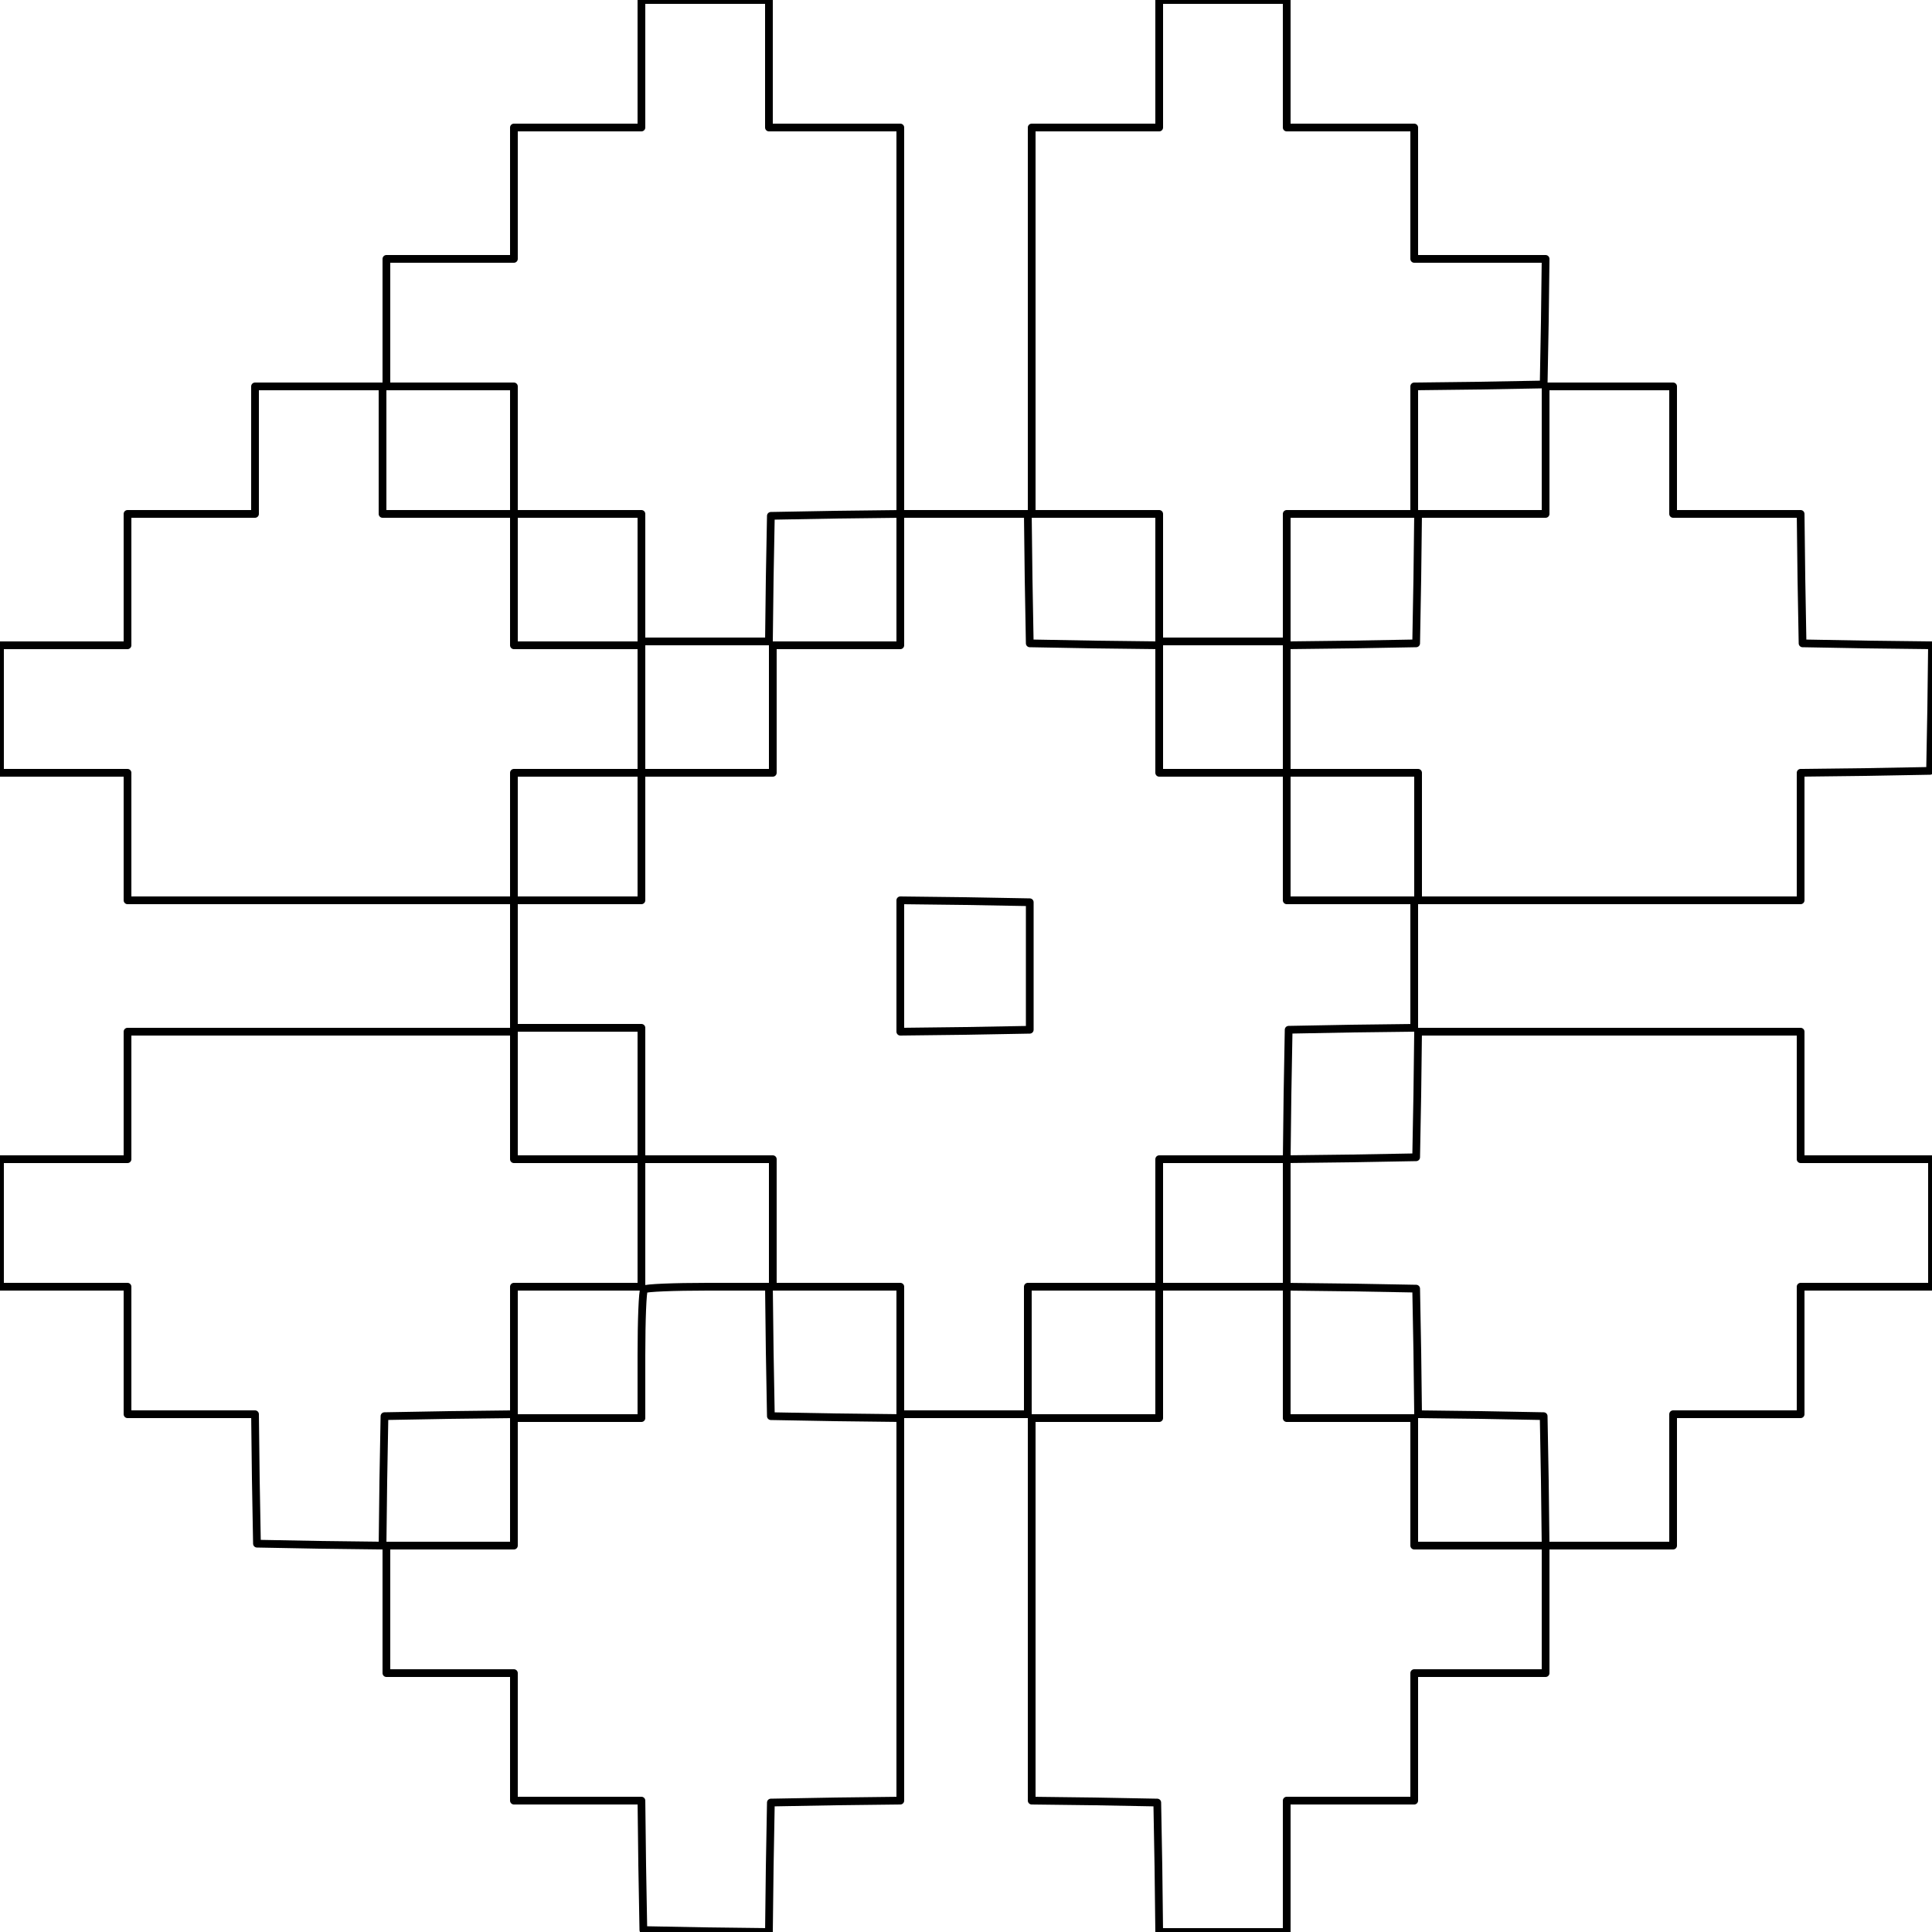 <svg
  xmlns="http://www.w3.org/2000/svg"
  width="500"
  height="500"
  viewBox="0 0 500 500"
  fill="none"
  stroke="currentColor"
  stroke-width="2"
  stroke-linecap="round"
  stroke-linejoin="round"
>
  <path d="M166.7 333.7c-.4.3-.7 8-.7 17V367h-33v33h-33v33h33v33h33l.2 16.7.3 16.8 16.2.3 16.3.2.2-16.7.3-16.8 16.8-.3 16.7-.2v-99l-16.7-.2-16.8-.3-.3-16.8-.2-16.7h-15.9c-8.7 0-16.1.3-16.4.7" />
  <path d="M266.5 233.5v33l-16.7.3-16.8.2v-34l16.8.2z" />
  <path d="M300 0v33h-33v100h33v33h33v-33h33v-33l16.8-.2 16.7-.3.3-16.3.2-16.2h-34V33h-33V0z" />
  <path d="M433 400h-67v-33h-33v-67h-33v67h-33v99l16.3.2 16.2.3.3 16.7.2 16.8h33v-34h33v-33h34v-33l-.2-16.8-.3-16.7-16.2-.3-16.3-.2-.2-16.3-.3-16.2-16.7-.3-16.8-.2h-67v33h-33v-33h-33v-33h-67v-33H33v33H0v33h33v33h33l.2 16.7.3 16.8 16.2.3 16.3.2.2-16.7.3-16.8 16.8-.3 16.7-.2v-33h33v-67h-33v-66h67v-33h33V33h-34V0h-33v33h-33v34h-33v33h33v67h33v66H33v-33H0v-33h33v-34h33v-33h33v33h67v33h33l.2-16.3.3-16.2 16.8-.3 16.7-.2h33l.2 16.7.3 16.8 16.8.3 16.7.2v33h67v33h99v-33l16.8-.2 16.7-.3.3-16.2.2-16.3-16.7-.2-16.8-.3-.3-16.8-.2-16.7h-33v-33h-33v33h-33l-.2 16.7-.3 16.8-16.7.3-16.8.2v66h33v33l-16.2.2-16.3.3-.3 16.8-.2 16.7 16.7-.2 16.8-.3.3-16.3.2-16.2h99v33h34v33h-34v33h-33z" />
</svg>
